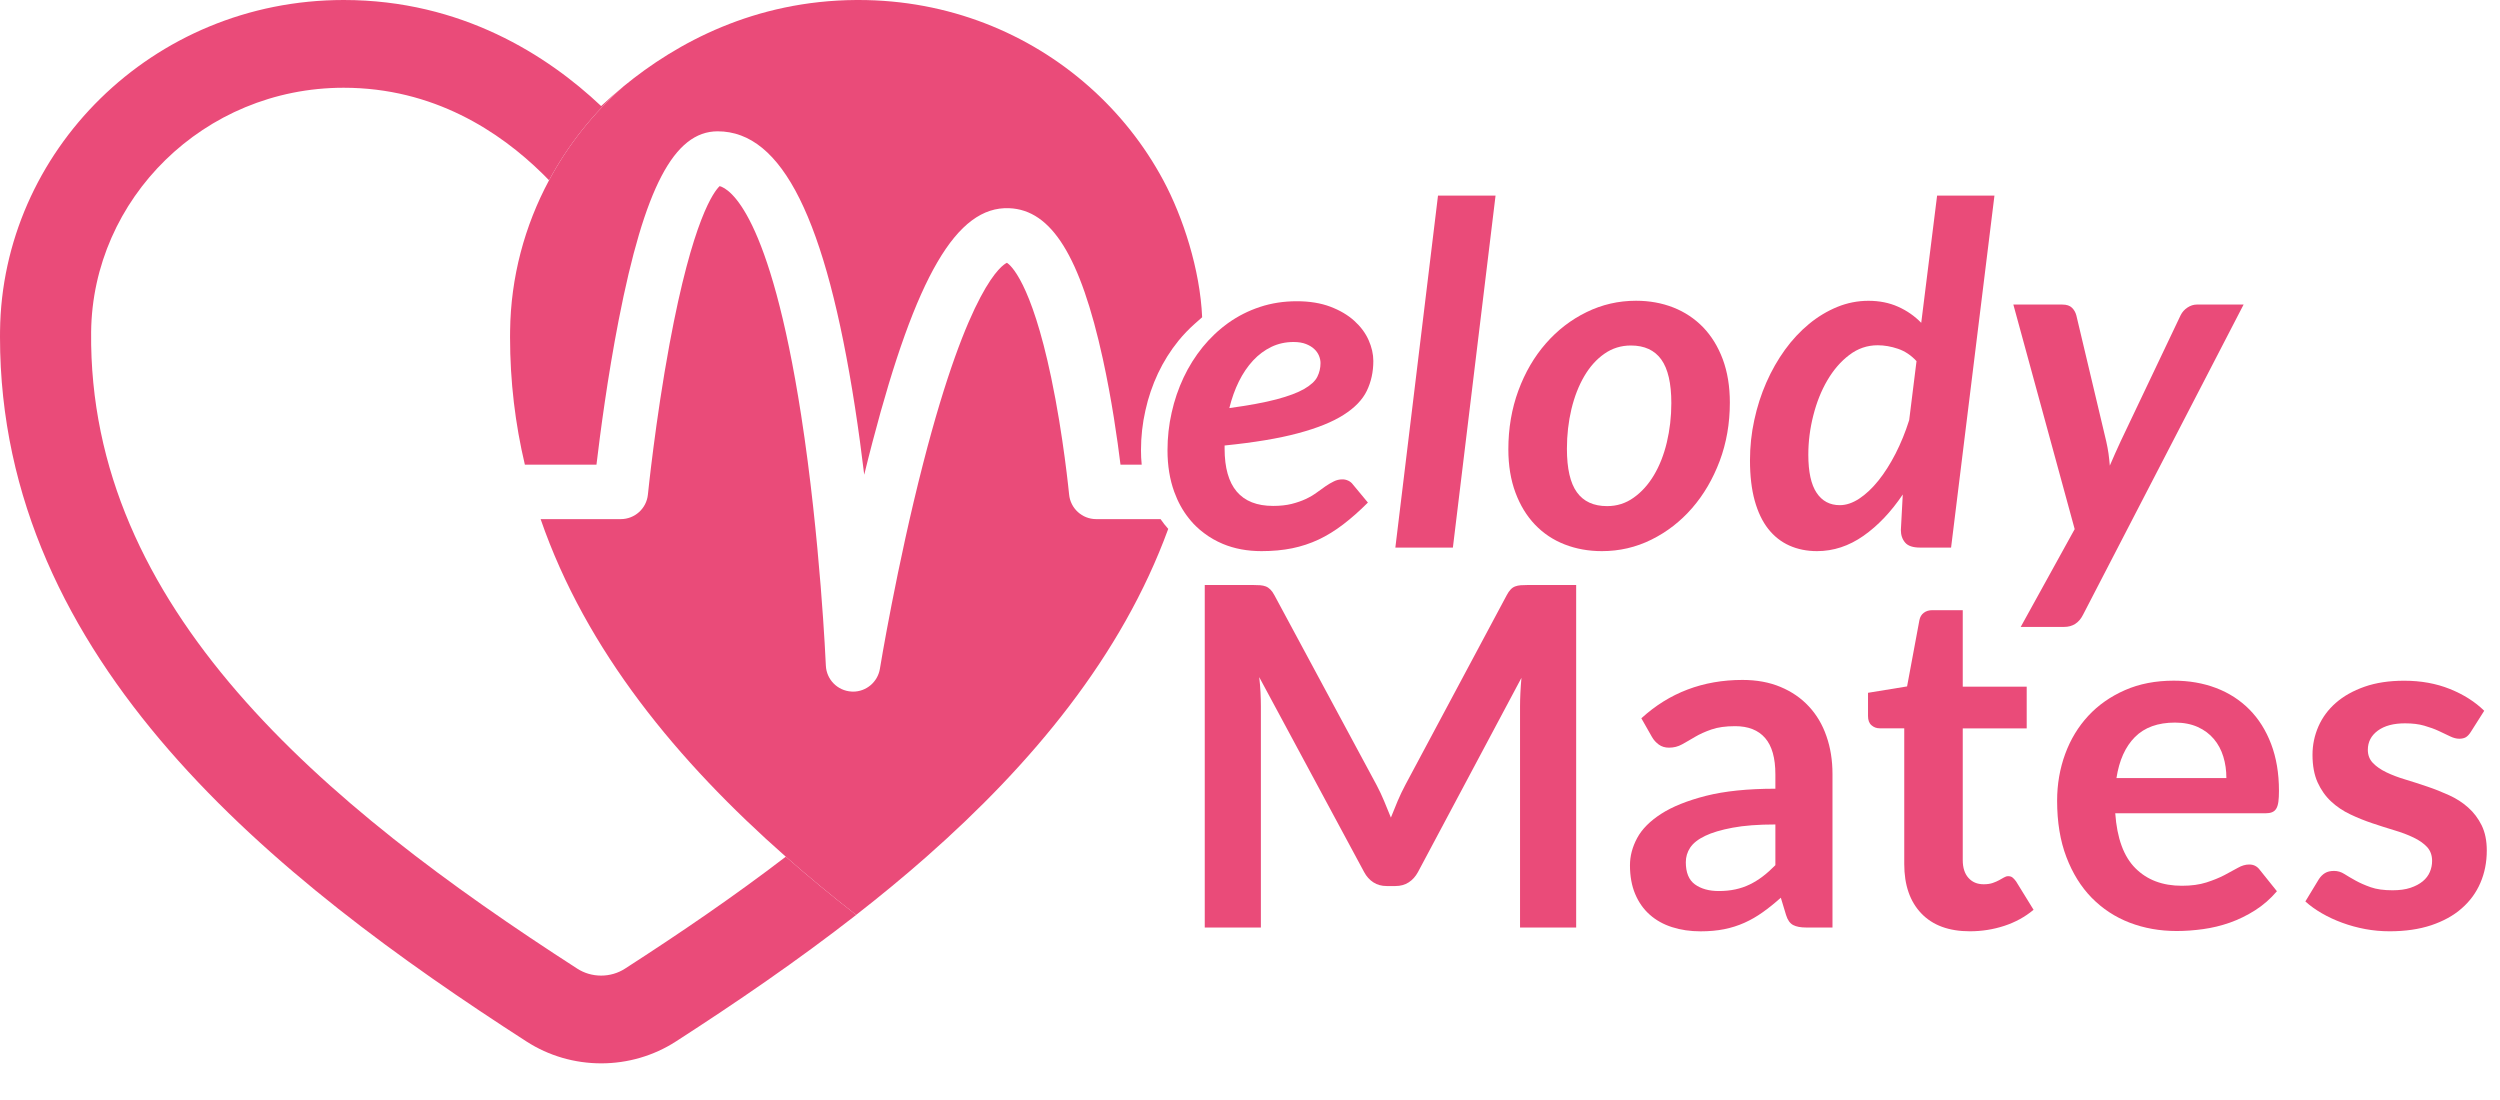 <svg width="150" height="66" viewBox="0 0 150 66" fill="none" xmlns="http://www.w3.org/2000/svg">
<path fill-rule="evenodd" clip-rule="evenodd" d="M43.454 65.997L43.457 66C43.457 66 43.454 66 43.454 65.997Z" fill="#E72B48"/>
<path d="M47.148 51.401C44.085 53.748 40.824 55.977 37.501 58.118C37.078 58.392 36.577 58.536 36.069 58.536C35.556 58.536 35.058 58.392 34.635 58.118C19.291 48.23 5.294 36.462 5.468 19.917C5.553 11.946 12.213 5.265 20.621 5.265C26.016 5.265 29.986 7.9 32.548 10.419C32.685 10.554 32.818 10.686 32.943 10.816C34.084 8.692 35.604 6.778 37.426 5.173C36.948 5.563 36.502 5.958 36.09 6.345C36.083 6.35 36.076 6.359 36.069 6.366C36.062 6.359 36.055 6.352 36.048 6.345C32.862 3.342 27.704 0 20.621 0C9.089 0 0.118 9.129 0.002 19.863C2.30785e-06 19.985 0 20.106 0 20.227C0 39.682 16.514 52.775 31.593 62.492L31.598 62.494C32.924 63.35 34.481 63.801 36.072 63.801C37.66 63.801 39.217 63.35 40.545 62.494C44.154 60.167 47.845 57.647 51.373 54.894C49.929 53.77 48.516 52.607 47.148 51.401Z" fill="#EA4B79"/>
<path d="M69.633 31.147C69.775 31.355 69.929 31.549 70.094 31.733C67.306 39.366 61.918 45.831 55.592 51.402C54.223 52.607 52.81 53.772 51.368 54.894C49.929 53.772 48.516 52.607 47.148 51.402C40.661 45.687 35.162 39.037 32.437 31.147H37.248C38.087 31.147 38.789 30.511 38.874 29.677C38.879 29.632 39.323 25.225 40.172 20.642C41.566 13.111 42.852 11.473 43.18 11.166C43.757 11.327 46.179 12.735 48.069 24.913C49.22 32.326 49.549 39.857 49.551 39.933C49.587 40.77 50.248 41.443 51.085 41.493C51.118 41.495 51.151 41.498 51.184 41.498C51.978 41.498 52.663 40.921 52.794 40.127C52.803 40.065 53.807 33.957 55.388 27.81C58.132 17.133 60.141 15.89 60.417 15.767C60.62 15.895 61.863 16.901 63.069 22.642C63.813 26.179 64.141 29.632 64.146 29.665C64.224 30.504 64.928 31.147 65.77 31.147H69.633Z" fill="#EA4B79"/>
<path d="M72.129 19.035L71.682 19.43C71.333 19.74 71.007 20.08 70.709 20.444C70.224 21.042 69.813 21.699 69.482 22.398C69.149 23.107 68.894 23.856 68.726 24.622C68.549 25.397 68.459 26.203 68.459 27.014C68.459 27.309 68.473 27.6 68.502 27.881H67.23C67.048 26.392 66.706 23.977 66.169 21.526C64.822 15.38 63.09 12.593 60.552 12.492C57.404 12.362 54.958 16.559 52.354 26.505C52.179 27.167 52.014 27.829 51.853 28.483C51.695 27.16 51.51 25.797 51.3 24.435C49.549 13.139 46.931 7.879 43.06 7.879C43.057 7.879 43.057 7.879 43.055 7.879C40.444 7.884 38.669 11.27 37.121 19.203C36.452 22.63 36.01 26.014 35.788 27.881H31.492C30.915 25.444 30.603 22.895 30.603 20.227C30.603 20.106 30.603 19.985 30.606 19.863C30.641 16.632 31.478 13.548 32.943 10.816C34.082 8.692 35.604 6.778 37.423 5.173C40.616 2.552 45.276 0.038 51.371 0H51.517C56.896 0 61.717 1.985 65.342 5.194C65.347 5.199 65.356 5.204 65.361 5.211C67.162 6.808 68.667 8.706 69.797 10.816C70.981 13.019 72.006 16.178 72.129 19.035Z" fill="#EA4B79"/>
<path d="M83.049 48.067C83.186 48.396 83.324 48.724 83.454 49.055C83.588 48.715 83.725 48.379 83.865 48.046C84.009 47.715 84.158 47.396 84.321 47.093L90.404 35.71C90.477 35.568 90.557 35.455 90.638 35.37C90.718 35.285 90.808 35.223 90.909 35.185C91.009 35.148 91.12 35.124 91.243 35.114C91.365 35.105 91.514 35.1 91.684 35.1H94.57V55.651H91.202V42.377C91.202 42.131 91.21 41.861 91.224 41.566C91.238 41.271 91.259 40.973 91.287 40.67L85.077 52.326C84.933 52.59 84.749 52.796 84.522 52.942C84.295 53.089 84.03 53.162 83.725 53.162H83.201C82.896 53.162 82.631 53.089 82.404 52.942C82.175 52.796 81.991 52.59 81.849 52.326L75.553 40.628C75.591 40.94 75.617 41.245 75.631 41.545C75.646 41.843 75.653 42.121 75.653 42.377V55.651H72.285V35.1H75.171C75.341 35.1 75.487 35.105 75.612 35.114C75.735 35.124 75.847 35.148 75.946 35.185C76.045 35.223 76.137 35.285 76.222 35.37C76.307 35.455 76.388 35.568 76.463 35.71L82.605 47.122C82.763 47.424 82.915 47.741 83.049 48.067Z" fill="#EA4B79"/>
<path d="M109.949 55.651H108.371C108.038 55.651 107.778 55.601 107.589 55.502C107.399 55.402 107.255 55.202 107.163 54.899L106.849 53.862C106.48 54.193 106.119 54.483 105.762 54.736C105.407 54.989 105.041 55.199 104.661 55.369C104.28 55.539 103.878 55.667 103.453 55.752C103.028 55.837 102.553 55.88 102.033 55.88C101.416 55.88 100.849 55.797 100.326 55.629C99.807 55.464 99.358 55.213 98.984 54.88C98.608 54.547 98.318 54.133 98.11 53.639C97.902 53.146 97.798 52.569 97.798 51.914C97.798 51.364 97.942 50.818 98.23 50.281C98.519 49.745 99.001 49.261 99.674 48.828C100.345 48.396 101.243 48.036 102.359 47.75C103.477 47.467 104.864 47.323 106.523 47.323V46.462C106.523 45.479 106.317 44.752 105.906 44.279C105.495 43.806 104.894 43.57 104.108 43.57C103.538 43.57 103.065 43.636 102.685 43.769C102.304 43.901 101.976 44.05 101.697 44.215C101.418 44.38 101.161 44.532 100.922 44.662C100.686 44.794 100.426 44.86 100.14 44.86C99.903 44.86 99.7 44.799 99.53 44.676C99.362 44.553 99.223 44.402 99.119 44.22L98.481 43.097C100.159 41.564 102.179 40.796 104.549 40.796C105.403 40.796 106.161 40.935 106.83 41.216C107.499 41.495 108.066 41.883 108.527 42.381C108.992 42.877 109.347 43.473 109.585 44.166C109.829 44.858 109.949 45.617 109.949 46.439V55.651ZM103.127 53.462C103.486 53.462 103.819 53.429 104.122 53.363C104.424 53.299 104.713 53.2 104.98 53.07C105.251 52.94 105.511 52.779 105.762 52.588C106.015 52.397 106.265 52.17 106.523 51.91V49.468C105.499 49.468 104.644 49.532 103.956 49.662C103.269 49.79 102.718 49.955 102.3 50.156C101.884 50.357 101.588 50.591 101.411 50.858C101.236 51.125 101.149 51.416 101.149 51.732C101.149 52.352 101.328 52.796 101.695 53.063C102.063 53.328 102.538 53.462 103.127 53.462Z" fill="#EA4B79"/>
<path d="M118.192 55.877C116.933 55.877 115.959 55.518 115.278 54.804C114.595 54.089 114.255 53.101 114.255 51.841V43.698H112.778C112.589 43.698 112.424 43.636 112.287 43.513C112.147 43.39 112.081 43.206 112.081 42.96V41.568L114.425 41.185L115.165 37.206C115.203 37.017 115.29 36.87 115.43 36.766C115.567 36.662 115.739 36.61 115.947 36.61H117.765V41.202H121.602V43.705H117.765V51.607C117.765 52.061 117.878 52.418 118.107 52.673C118.334 52.928 118.637 53.056 119.017 53.056C119.234 53.056 119.416 53.03 119.563 52.978C119.712 52.926 119.837 52.871 119.946 52.812C120.054 52.756 120.151 52.701 120.236 52.649C120.321 52.597 120.407 52.571 120.494 52.571C120.598 52.571 120.683 52.597 120.749 52.649C120.815 52.701 120.889 52.779 120.964 52.883L122.014 54.587C121.503 55.015 120.915 55.336 120.251 55.554C119.589 55.769 118.904 55.877 118.192 55.877Z" fill="#EA4B79"/>
<path d="M130.426 40.84C131.346 40.84 132.192 40.987 132.964 41.28C133.737 41.573 134.401 42.003 134.961 42.566C135.521 43.128 135.956 43.821 136.268 44.641C136.58 45.461 136.738 46.396 136.738 47.448C136.738 47.713 136.726 47.935 136.703 48.107C136.677 48.282 136.637 48.422 136.573 48.521C136.514 48.62 136.429 48.691 136.325 48.733C136.221 48.776 136.086 48.797 135.928 48.797H126.915C127.021 50.296 127.423 51.395 128.125 52.094C128.826 52.796 129.753 53.146 130.911 53.146C131.48 53.146 131.969 53.079 132.383 52.947C132.794 52.815 133.156 52.668 133.463 52.508C133.77 52.347 134.042 52.2 134.274 52.068C134.505 51.936 134.732 51.87 134.949 51.87C135.091 51.87 135.214 51.898 135.32 51.955C135.424 52.011 135.514 52.092 135.59 52.196L136.615 53.474C136.228 53.928 135.791 54.311 135.306 54.618C134.824 54.925 134.318 55.171 133.794 55.358C133.269 55.542 132.733 55.672 132.189 55.747C131.643 55.823 131.116 55.861 130.603 55.861C129.587 55.861 128.647 55.693 127.775 55.358C126.903 55.022 126.147 54.523 125.501 53.866C124.859 53.209 124.351 52.392 123.982 51.42C123.611 50.449 123.427 49.324 123.427 48.046C123.427 47.051 123.59 46.115 123.911 45.238C124.232 44.362 124.696 43.598 125.296 42.951C125.896 42.303 126.633 41.788 127.498 41.408C128.358 41.029 129.337 40.84 130.426 40.84ZM130.5 43.355C129.474 43.355 128.675 43.643 128.096 44.222C127.52 44.801 127.151 45.621 126.988 46.682H133.583C133.583 46.229 133.522 45.798 133.399 45.397C133.276 44.995 133.087 44.641 132.83 44.338C132.574 44.035 132.253 43.794 131.865 43.62C131.476 43.445 131.019 43.355 130.5 43.355Z" fill="#EA4B79"/>
<path d="M148.252 43.91C148.157 44.062 148.058 44.168 147.954 44.232C147.85 44.293 147.715 44.324 147.557 44.324C147.387 44.324 147.203 44.276 147.009 44.182C146.815 44.087 146.591 43.981 146.333 43.861C146.078 43.742 145.787 43.636 145.459 43.542C145.132 43.447 144.747 43.4 144.303 43.4C143.611 43.4 143.065 43.546 142.668 43.839C142.271 44.132 142.07 44.515 142.07 44.99C142.07 45.302 142.171 45.567 142.375 45.779C142.578 45.992 142.85 46.179 143.185 46.34C143.523 46.503 143.904 46.647 144.331 46.774C144.757 46.902 145.194 47.044 145.638 47.195C146.085 47.346 146.52 47.519 146.945 47.713C147.373 47.906 147.756 48.152 148.091 48.452C148.427 48.75 148.696 49.109 148.902 49.525C149.105 49.941 149.207 50.444 149.207 51.031C149.207 51.732 149.079 52.38 148.824 52.971C148.569 53.564 148.195 54.074 147.701 54.504C147.21 54.937 146.6 55.27 145.877 55.514C145.151 55.755 144.32 55.877 143.381 55.877C142.88 55.877 142.389 55.833 141.909 55.743C141.432 55.653 140.973 55.528 140.531 55.365C140.092 55.204 139.685 55.015 139.31 54.797C138.934 54.58 138.605 54.344 138.322 54.086L139.132 52.751C139.236 52.59 139.362 52.467 139.503 52.382C139.645 52.297 139.825 52.255 140.042 52.255C140.262 52.255 140.468 52.316 140.661 52.439C140.855 52.562 141.08 52.694 141.337 52.836C141.592 52.978 141.893 53.11 142.24 53.233C142.585 53.356 143.024 53.417 143.554 53.417C143.97 53.417 144.329 53.368 144.627 53.269C144.925 53.169 145.17 53.039 145.364 52.879C145.558 52.718 145.702 52.531 145.792 52.316C145.882 52.103 145.926 51.884 145.926 51.657C145.926 51.316 145.825 51.038 145.622 50.818C145.418 50.6 145.147 50.411 144.811 50.251C144.473 50.088 144.09 49.944 143.66 49.816C143.23 49.688 142.788 49.546 142.339 49.395C141.888 49.244 141.448 49.067 141.016 48.861C140.586 48.658 140.201 48.4 139.867 48.088C139.529 47.774 139.26 47.391 139.054 46.938C138.851 46.484 138.75 45.933 138.75 45.29C138.75 44.693 138.87 44.125 139.106 43.584C139.343 43.045 139.692 42.573 140.151 42.171C140.609 41.769 141.184 41.446 141.869 41.204C142.557 40.963 143.348 40.843 144.249 40.843C145.253 40.843 146.168 41.008 146.992 41.339C147.817 41.67 148.502 42.107 149.053 42.646L148.252 43.91Z" fill="#EA4B79"/>
<path d="M83.721 32.855L86.28 11.736H89.733L87.173 32.855H83.721Z" fill="#EA4B79"/>
<path d="M96.116 33.068C95.31 33.068 94.563 32.933 93.875 32.664C93.188 32.395 92.597 32 92.098 31.477C91.602 30.958 91.21 30.317 90.928 29.559C90.645 28.8 90.501 27.933 90.501 26.957C90.501 25.697 90.702 24.523 91.103 23.433C91.505 22.344 92.056 21.401 92.753 20.605C93.45 19.808 94.261 19.182 95.192 18.728C96.12 18.274 97.108 18.045 98.162 18.045C98.968 18.045 99.712 18.18 100.4 18.449C101.088 18.721 101.681 19.116 102.187 19.636C102.688 20.158 103.082 20.796 103.366 21.555C103.647 22.313 103.791 23.18 103.791 24.156C103.791 25.407 103.588 26.574 103.182 27.659C102.773 28.743 102.222 29.686 101.525 30.487C100.828 31.288 100.017 31.917 99.086 32.378C98.157 32.839 97.167 33.068 96.116 33.068ZM96.428 30.367C97.016 30.367 97.548 30.199 98.018 29.861C98.493 29.526 98.897 29.077 99.235 28.512C99.571 27.949 99.831 27.292 100.01 26.543C100.187 25.794 100.28 25.009 100.28 24.185C100.28 23.001 100.079 22.129 99.677 21.569C99.275 21.011 98.665 20.73 97.853 20.73C97.264 20.73 96.732 20.895 96.262 21.226C95.787 21.557 95.385 22.008 95.052 22.578C94.721 23.145 94.464 23.804 94.284 24.553C94.107 25.303 94.015 26.092 94.015 26.926C94.015 28.11 94.213 28.98 94.613 29.535C95.012 30.09 95.615 30.367 96.428 30.367Z" fill="#EA4B79"/>
<path d="M115.206 32.855C114.778 32.855 114.48 32.756 114.31 32.557C114.14 32.359 114.052 32.108 114.052 31.804L114.166 29.67C113.464 30.712 112.679 31.539 111.807 32.151C110.935 32.761 110.007 33.068 109.021 33.068C108.416 33.068 107.863 32.957 107.365 32.735C106.868 32.513 106.443 32.177 106.093 31.733C105.743 31.288 105.474 30.724 105.283 30.041C105.094 29.358 104.999 28.554 104.999 27.626C104.999 26.801 105.084 25.993 105.257 25.203C105.427 24.412 105.668 23.663 105.98 22.951C106.292 22.24 106.665 21.588 107.095 20.99C107.528 20.392 108.01 19.877 108.539 19.439C109.068 19.002 109.636 18.664 110.236 18.416C110.838 18.171 111.462 18.048 112.105 18.048C112.76 18.048 113.353 18.166 113.882 18.402C114.414 18.638 114.877 18.962 115.274 19.369L116.226 11.736H119.667L117.065 32.855H115.206ZM110.387 30.31C110.768 30.31 111.155 30.18 111.552 29.92C111.949 29.658 112.332 29.299 112.701 28.84C113.072 28.379 113.412 27.841 113.733 27.219C114.05 26.598 114.324 25.929 114.551 25.208L114.991 21.668C114.669 21.318 114.298 21.07 113.882 20.928C113.466 20.787 113.06 20.716 112.66 20.716C112.034 20.716 111.467 20.909 110.957 21.299C110.444 21.687 110.007 22.195 109.64 22.821C109.274 23.445 108.995 24.149 108.797 24.932C108.598 25.714 108.499 26.498 108.499 27.285C108.499 28.308 108.664 29.07 108.995 29.566C109.324 30.062 109.789 30.31 110.387 30.31Z" fill="#EA4B79"/>
<path d="M124.979 36.892C124.734 37.376 124.355 37.615 123.843 37.615H121.243L124.481 31.747L120.801 18.274H123.743C123.999 18.274 124.19 18.338 124.32 18.466C124.448 18.593 124.535 18.747 124.582 18.929L126.376 26.489C126.43 26.735 126.478 26.978 126.511 27.214C126.544 27.451 126.567 27.692 126.589 27.938C126.693 27.692 126.799 27.446 126.908 27.207C127.016 26.966 127.128 26.721 127.241 26.475L130.838 18.913C130.932 18.724 131.069 18.57 131.249 18.452C131.428 18.334 131.615 18.274 131.804 18.274H134.616L124.979 36.892Z" fill="#EA4B79"/>
<path d="M80.894 28.84C80.781 28.788 80.668 28.762 80.552 28.762C80.363 28.762 80.188 28.802 80.027 28.885C79.864 28.963 79.703 29.06 79.536 29.173C79.37 29.289 79.191 29.417 78.997 29.559C78.803 29.7 78.586 29.828 78.342 29.942C78.101 30.055 77.82 30.152 77.499 30.235C77.175 30.315 76.804 30.355 76.388 30.355C74.448 30.355 73.476 29.209 73.476 26.917V26.73C75.256 26.55 76.723 26.307 77.872 25.997C79.025 25.69 79.937 25.324 80.609 24.896C81.282 24.471 81.75 23.986 82.01 23.447C82.27 22.906 82.4 22.311 82.4 21.656C82.4 21.25 82.305 20.831 82.116 20.406C81.925 19.978 81.639 19.593 81.256 19.248C80.873 18.901 80.393 18.619 79.822 18.402C79.247 18.185 78.576 18.074 77.811 18.074C77.023 18.074 76.286 18.189 75.599 18.416C74.911 18.643 74.282 18.962 73.708 19.369C73.682 19.387 73.656 19.406 73.63 19.425C73.439 19.565 73.252 19.716 73.072 19.874C73.004 19.936 72.935 19.997 72.869 20.061C72.621 20.295 72.387 20.548 72.167 20.817C71.713 21.377 71.328 21.989 71.016 22.651C70.704 23.315 70.463 24.017 70.3 24.754C70.132 25.494 70.05 26.248 70.05 27.016C70.05 27.933 70.184 28.765 70.454 29.509C70.671 30.107 70.96 30.634 71.324 31.09C71.411 31.201 71.503 31.31 71.6 31.414C71.652 31.471 71.706 31.525 71.761 31.577C71.917 31.728 72.082 31.87 72.257 31.997C72.595 32.253 72.968 32.465 73.375 32.636C74.067 32.924 74.84 33.068 75.691 33.068C76.355 33.068 76.967 33.011 77.527 32.898C78.082 32.784 78.616 32.609 79.117 32.373C79.618 32.137 80.112 31.832 80.594 31.463C81.079 31.092 81.573 30.657 82.074 30.154L81.178 29.074C81.102 28.97 81.008 28.892 80.894 28.84ZM74.334 22.885C74.575 22.398 74.861 21.98 75.187 21.628C75.513 21.278 75.882 21.006 76.289 20.81C76.695 20.616 77.137 20.52 77.612 20.52C77.905 20.52 78.153 20.56 78.356 20.64C78.56 20.72 78.727 20.82 78.853 20.94C78.983 21.058 79.075 21.193 79.139 21.344C79.2 21.495 79.231 21.642 79.231 21.784C79.231 22.079 79.167 22.353 79.039 22.608C78.912 22.866 78.649 23.105 78.257 23.334C77.862 23.561 77.312 23.769 76.593 23.96C75.88 24.149 74.932 24.324 73.76 24.485C73.902 23.908 74.093 23.374 74.334 22.885Z" fill="#EA4B79"/>
<path d="M72.111 19.841C72.111 19.846 72.109 19.851 72.106 19.856L72.082 19.868C72.091 19.858 72.101 19.851 72.111 19.841Z" fill="#EA4B79"/>
</svg>
